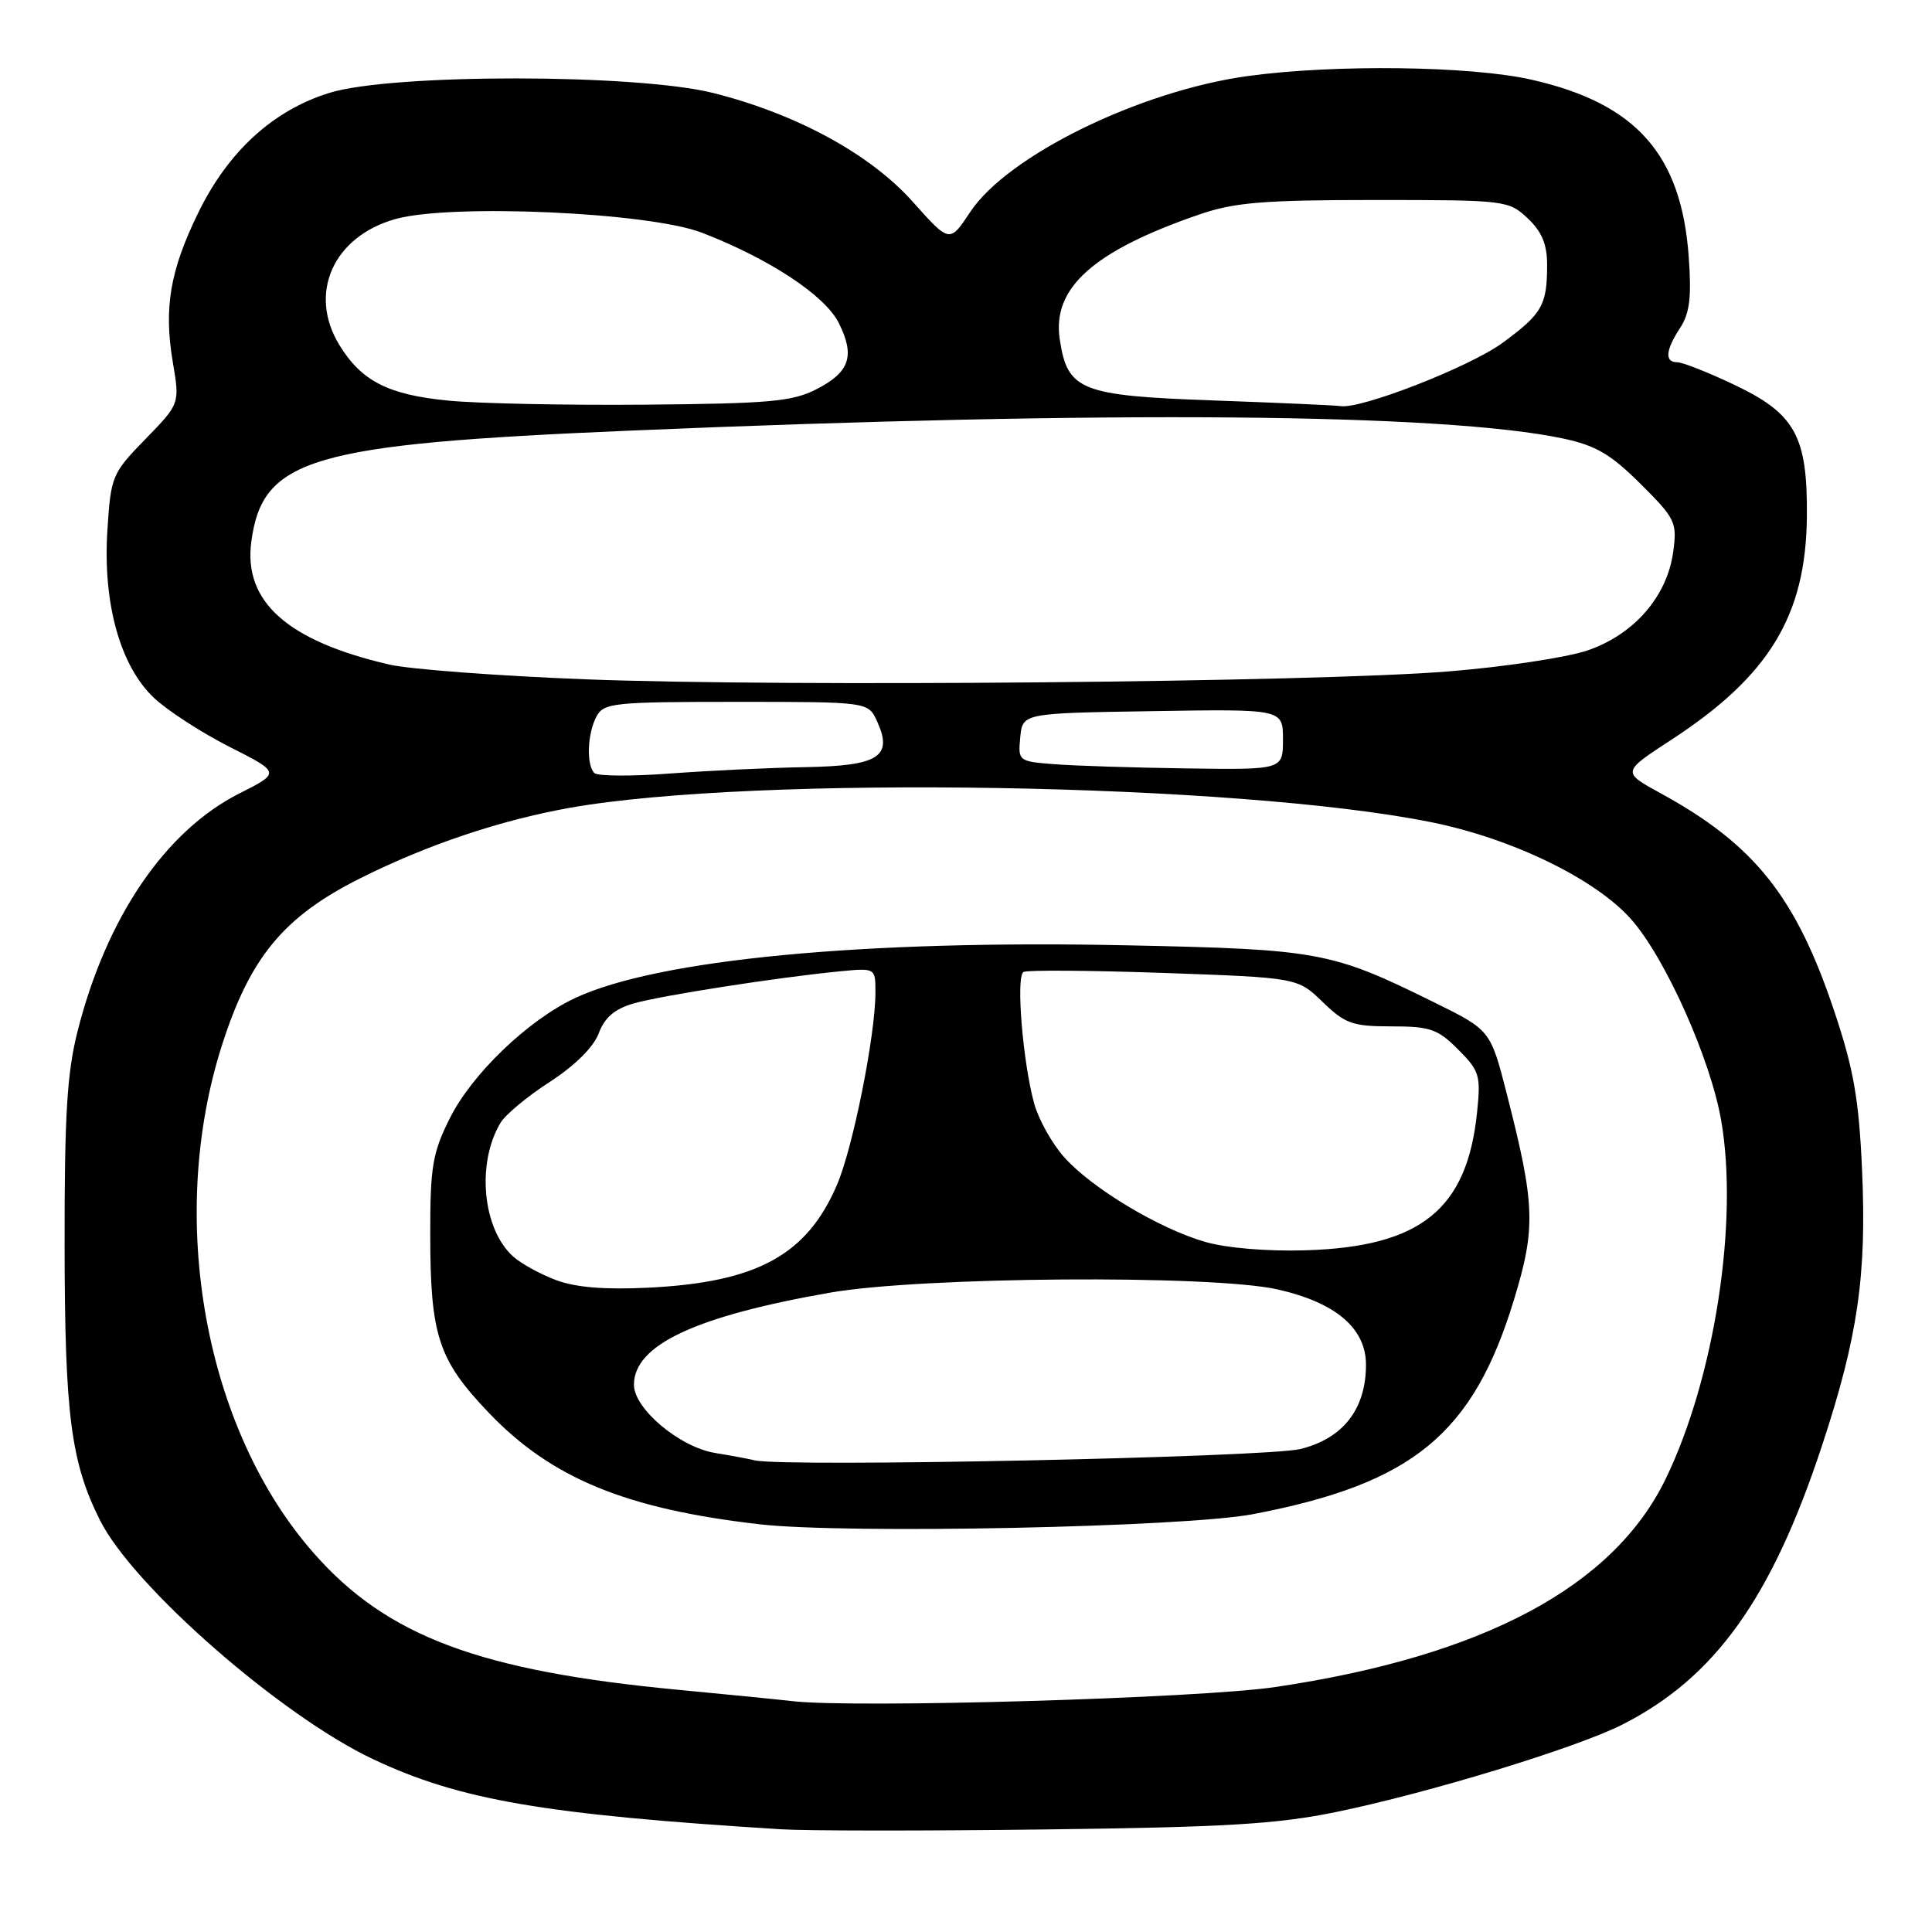 <?xml version="1.0" encoding="UTF-8" standalone="no"?>
<!DOCTYPE svg PUBLIC "-//W3C//DTD SVG 1.1//EN" "http://www.w3.org/Graphics/SVG/1.1/DTD/svg11.dtd" >
<svg xmlns="http://www.w3.org/2000/svg" xmlns:xlink="http://www.w3.org/1999/xlink" version="1.1" viewBox="0 0 256 256">
 <g >
 <path fill="currentColor"
d=" M 177.00 240.11 C 189.24 237.60 208.87 231.61 214.96 228.52 C 227.23 222.30 234.75 211.81 241.43 191.54 C 246.18 177.15 247.36 168.97 246.73 154.96 C 246.31 145.58 245.61 141.64 243.04 133.96 C 237.97 118.81 232.48 111.92 220.07 105.13 C 214.90 102.30 214.90 102.30 221.42 98.05 C 234.42 89.59 239.29 81.58 239.42 68.50 C 239.52 57.75 237.89 54.81 229.69 50.93 C 226.28 49.32 222.94 48.00 222.25 48.00 C 220.55 48.00 220.68 46.42 222.63 43.44 C 223.89 41.52 224.15 39.37 223.77 34.08 C 222.80 20.46 216.82 13.71 202.94 10.56 C 194.94 8.73 176.75 8.50 165.32 10.08 C 151.00 12.05 133.50 20.63 128.56 28.09 C 125.83 32.21 125.83 32.21 120.96 26.75 C 115.33 20.43 105.55 15.10 94.50 12.32 C 84.27 9.76 51.95 9.74 43.67 12.30 C 36.18 14.61 30.21 20.08 26.24 28.25 C 22.52 35.89 21.69 40.81 22.90 48.00 C 23.83 53.50 23.83 53.50 19.27 58.18 C 14.84 62.73 14.69 63.08 14.23 70.26 C 13.61 79.94 15.92 88.24 20.40 92.47 C 22.17 94.14 26.67 97.06 30.39 98.95 C 37.17 102.38 37.17 102.38 31.71 105.14 C 21.90 110.10 14.11 121.54 10.29 136.60 C 8.88 142.14 8.54 147.75 8.56 165.00 C 8.58 187.48 9.39 193.76 13.27 201.48 C 17.69 210.26 37.31 227.41 49.50 233.13 C 60.97 238.53 72.14 240.44 103.50 242.39 C 106.80 242.60 122.55 242.61 138.50 242.41 C 162.33 242.12 169.19 241.71 177.00 240.11 Z  M 105.00 225.41 C 103.08 225.19 96.33 224.52 90.00 223.92 C 63.58 221.43 51.30 216.84 41.60 205.83 C 27.12 189.40 22.06 161.48 29.41 138.50 C 33.13 126.87 37.57 121.49 47.63 116.43 C 56.50 111.97 66.25 108.69 75.50 107.04 C 99.99 102.69 164.03 103.76 189.67 108.95 C 200.45 111.13 211.48 116.51 216.18 121.86 C 220.70 127.01 226.65 140.32 228.06 148.44 C 230.40 161.88 227.18 182.65 220.69 196.00 C 213.75 210.27 196.52 219.45 169.00 223.54 C 158.99 225.03 113.24 226.37 105.00 225.41 Z  M 166.00 200.64 C 187.18 196.60 195.18 190.04 200.60 172.25 C 203.52 162.69 203.42 159.63 199.67 145.00 C 197.50 136.50 197.50 136.50 190.00 132.80 C 176.41 126.09 174.78 125.79 149.36 125.26 C 114.40 124.52 87.14 127.13 76.22 132.24 C 69.95 135.18 62.52 142.31 59.58 148.22 C 57.32 152.75 57.00 154.64 57.01 163.45 C 57.01 176.97 58.05 180.16 64.75 187.18 C 73.04 195.87 82.93 199.95 100.69 201.98 C 112.16 203.29 156.92 202.37 166.00 200.64 Z  M 78.75 102.43 C 77.67 101.33 77.83 97.19 79.04 94.93 C 80.00 93.14 81.29 93.00 97.56 93.00 C 115.04 93.00 115.04 93.00 116.22 95.58 C 118.35 100.26 116.45 101.48 106.74 101.65 C 102.04 101.73 93.99 102.11 88.85 102.49 C 83.71 102.88 79.16 102.85 78.75 102.43 Z  M 139.69 101.26 C 134.95 100.89 134.89 100.84 135.19 97.69 C 135.50 94.50 135.50 94.50 152.75 94.23 C 170.00 93.95 170.00 93.95 170.00 97.98 C 170.00 102.00 170.00 102.00 157.25 101.82 C 150.24 101.72 142.34 101.47 139.69 101.26 Z  M 77.50 90.01 C 65.95 89.56 54.29 88.68 51.59 88.06 C 38.08 84.93 32.24 79.73 33.30 71.77 C 34.79 60.72 41.15 58.85 83.50 57.06 C 146.77 54.37 191.34 54.75 207.14 58.11 C 211.46 59.03 213.45 60.20 217.38 64.12 C 222.00 68.71 222.24 69.21 221.71 73.11 C 220.92 79.03 216.49 84.11 210.31 86.20 C 207.54 87.13 199.25 88.38 191.89 88.97 C 174.16 90.40 103.92 91.04 77.50 90.01 Z  M 59.37 53.08 C 51.44 52.31 47.88 50.49 44.96 45.70 C 40.79 38.87 44.16 31.33 52.41 29.02 C 59.80 26.96 86.02 28.13 93.02 30.84 C 101.96 34.29 109.33 39.16 111.14 42.79 C 113.33 47.16 112.60 49.32 108.17 51.58 C 105.00 53.21 101.92 53.48 85.50 53.62 C 75.05 53.71 63.29 53.47 59.37 53.08 Z  M 160.77 53.06 C 143.15 52.43 141.44 51.75 140.42 44.94 C 139.40 38.13 144.90 33.23 159.00 28.39 C 163.58 26.82 167.46 26.50 182.17 26.50 C 199.49 26.50 199.89 26.55 202.42 28.92 C 204.30 30.69 205.00 32.36 205.00 35.09 C 205.00 40.44 204.36 41.57 199.08 45.44 C 194.76 48.61 180.28 54.26 177.62 53.81 C 177.01 53.71 169.42 53.37 160.77 53.06 Z  M 100.00 193.50 C 99.17 193.30 96.80 192.86 94.73 192.52 C 90.05 191.75 84.00 186.66 84.00 183.49 C 84.00 178.22 92.12 174.41 110.00 171.28 C 122.08 169.17 160.51 168.89 169.26 170.85 C 176.99 172.59 181.00 176.00 181.00 180.84 C 180.99 186.72 177.97 190.60 172.32 192.00 C 167.84 193.11 103.78 194.44 100.00 193.50 Z  M 73.68 169.62 C 71.58 168.83 69.01 167.42 67.97 166.47 C 63.93 162.82 63.12 154.12 66.32 148.78 C 66.97 147.69 69.91 145.25 72.86 143.35 C 76.16 141.21 78.65 138.75 79.33 136.93 C 80.13 134.81 81.45 133.68 83.97 132.96 C 87.63 131.91 102.96 129.52 111.25 128.71 C 116.00 128.25 116.00 128.25 116.00 131.49 C 116.00 137.17 113.02 152.09 110.90 157.01 C 106.91 166.30 100.32 169.90 86.00 170.62 C 80.15 170.91 76.31 170.60 73.68 169.62 Z  M 159.70 164.56 C 153.55 162.79 144.61 157.41 140.96 153.28 C 139.39 151.50 137.63 148.35 137.05 146.28 C 135.53 140.82 134.59 129.36 135.62 128.79 C 136.10 128.52 144.47 128.58 154.22 128.92 C 171.94 129.55 171.94 129.55 175.27 132.78 C 178.24 135.65 179.22 136.00 184.37 136.00 C 189.49 136.00 190.51 136.35 193.21 139.06 C 196.04 141.89 196.23 142.50 195.72 147.38 C 194.40 160.25 188.27 165.20 173.05 165.67 C 167.97 165.83 162.55 165.38 159.70 164.56 Z "/>
</g>
</svg>